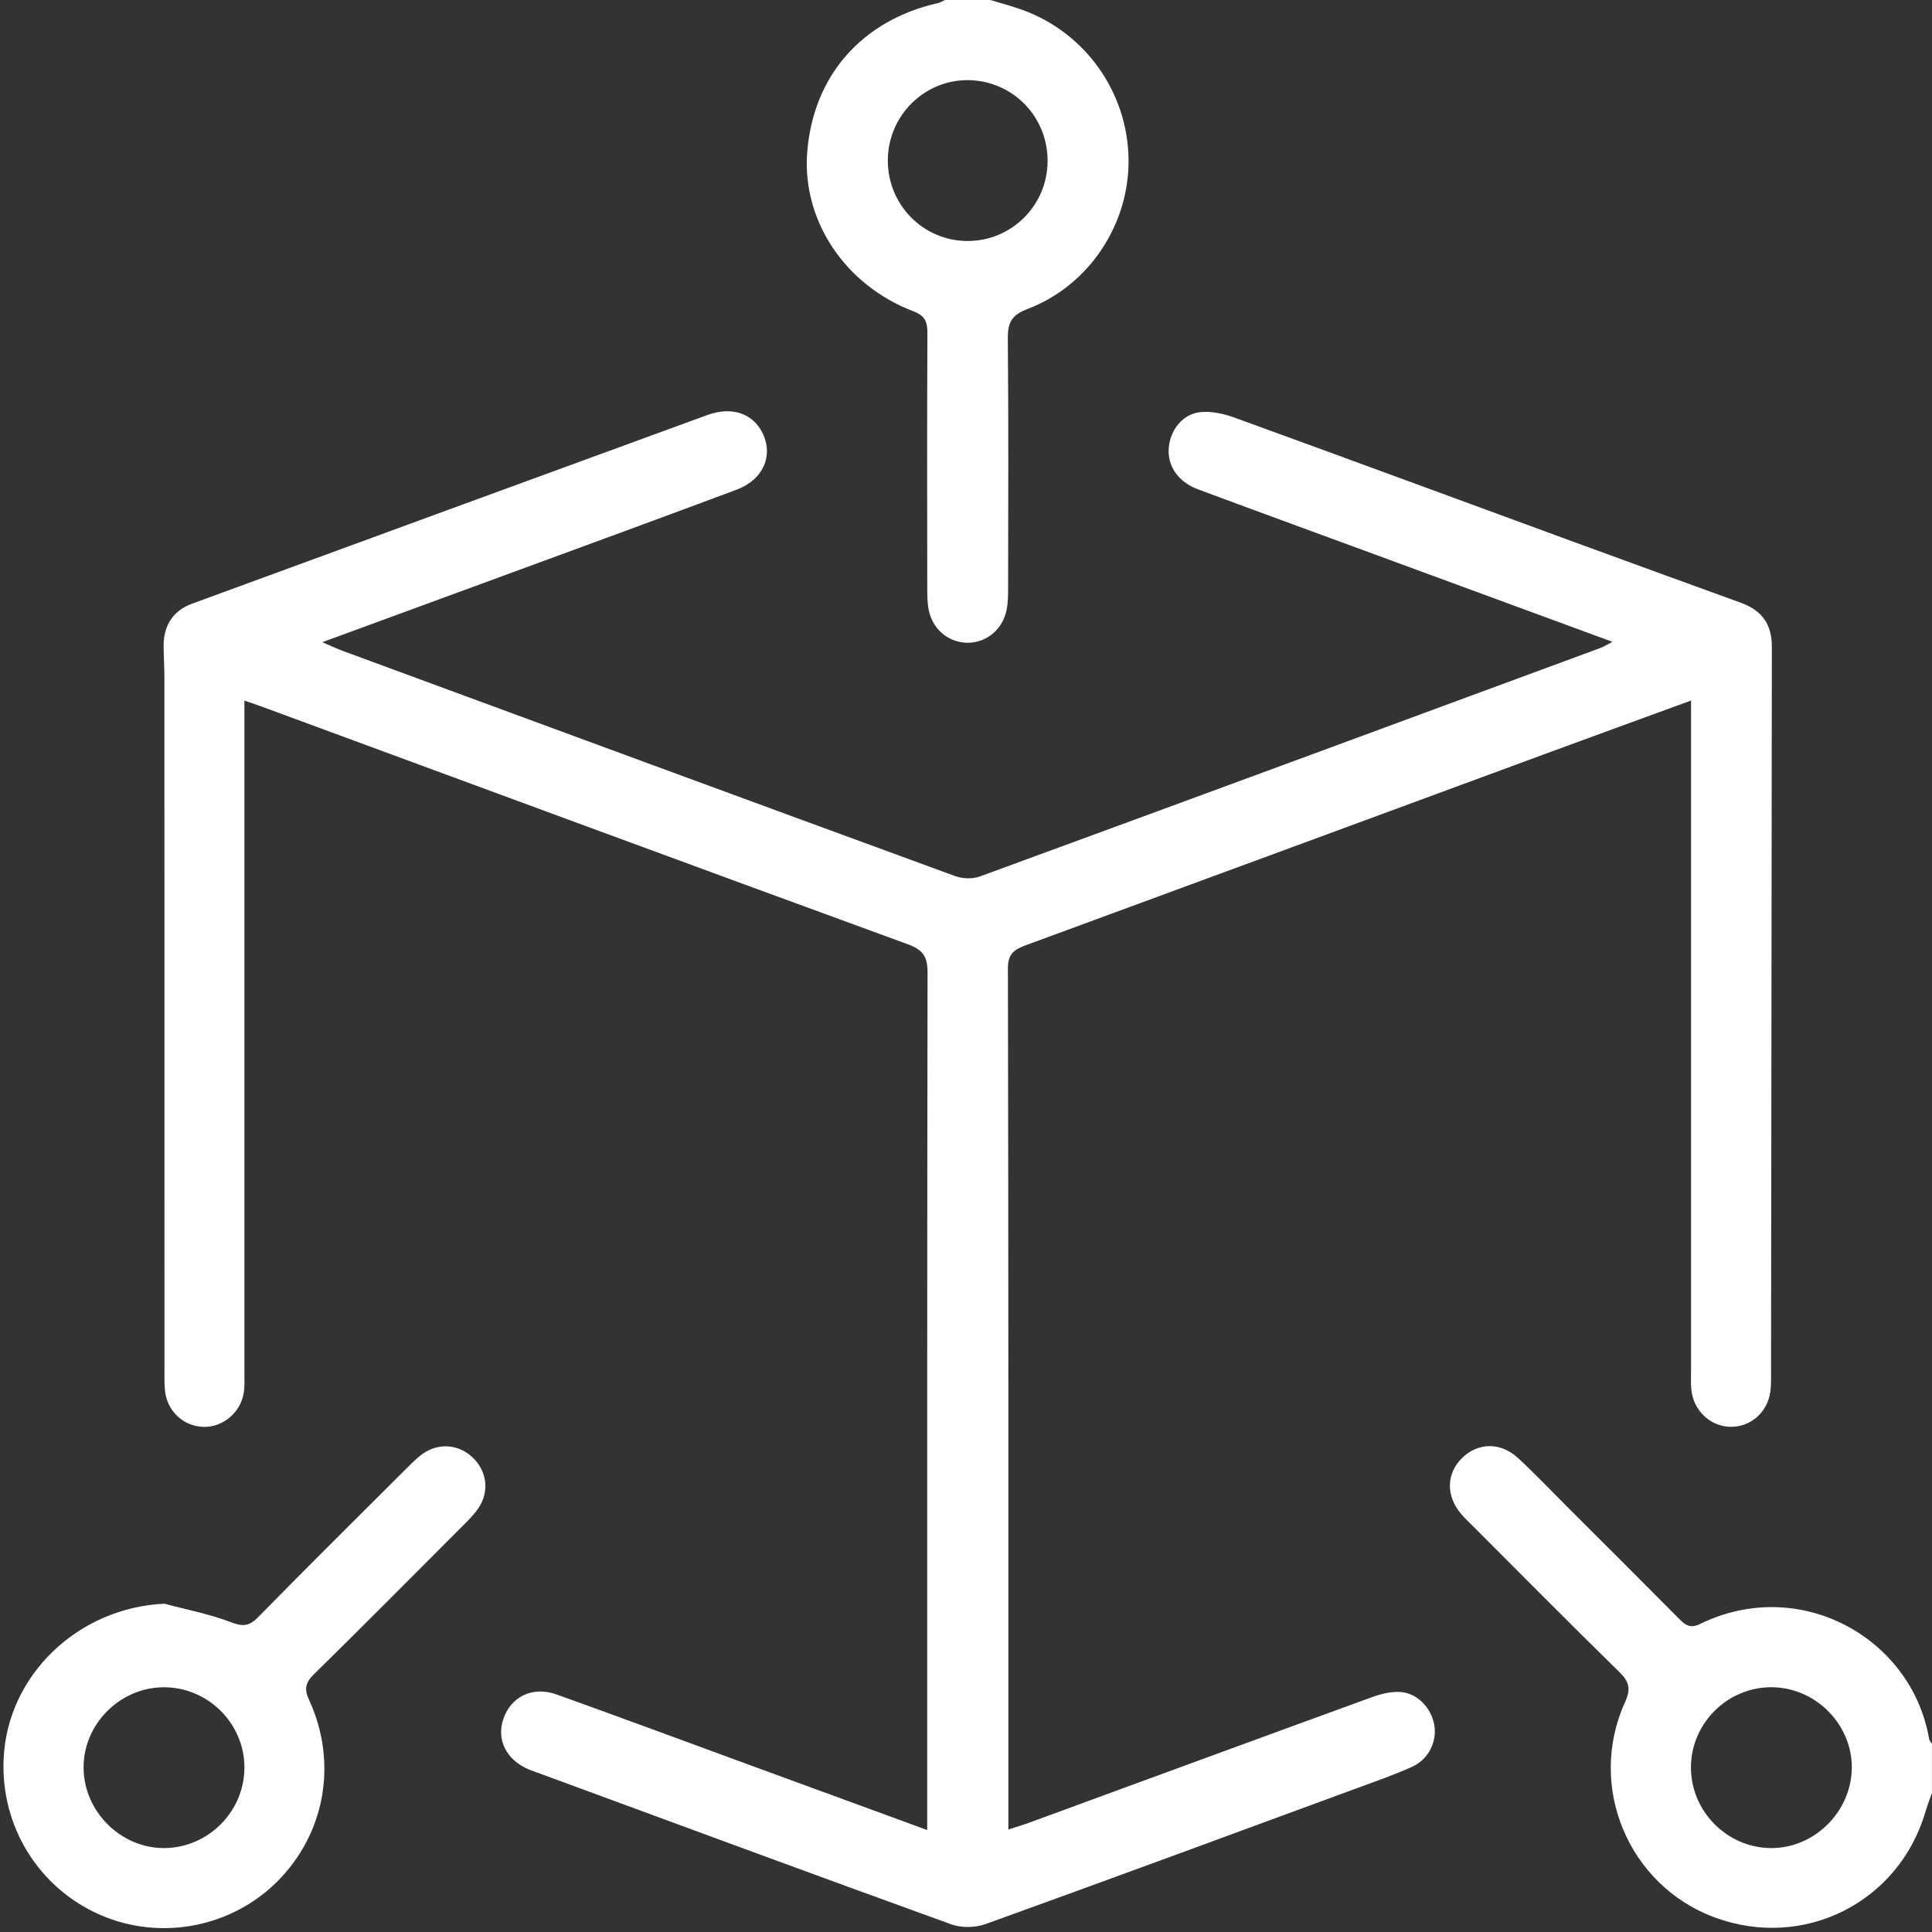 <svg width="159" height="159" viewBox="0 0 159 159" fill="none" xmlns="http://www.w3.org/2000/svg">
<rect x="0" y="0" width="159" height="159" fill="#333333" stroke="none"/>
<g clip-path="url(#clip0_4687_3813)">
<path d="M81.5 0C82.382 0.269 83.272 0.497 84.138 0.812C89.346 2.7 92.825 7.627 92.878 13.151C92.928 18.492 89.607 23.519 84.547 25.436C83.227 25.937 82.928 26.583 82.941 27.891C83.007 34.703 82.974 41.514 82.966 48.329C82.966 48.946 82.962 49.576 82.846 50.176C82.531 51.816 81.144 52.938 79.562 52.897C78.026 52.855 76.734 51.766 76.428 50.18C76.312 49.58 76.312 48.95 76.312 48.334C76.303 41.365 76.291 34.4 76.324 27.432C76.328 26.504 76.15 25.991 75.161 25.614C69.513 23.461 65.997 18.115 66.432 12.534C66.921 6.232 70.933 1.665 77.219 0.244C77.413 0.199 77.587 0.083 77.773 0C79.02 0 80.258 0 81.5 0ZM86.216 13.279C86.241 9.61 83.351 6.646 79.699 6.596C76.084 6.55 73.09 9.511 73.066 13.163C73.041 16.828 75.947 19.805 79.583 19.834C83.222 19.863 86.191 16.931 86.216 13.279Z" fill="white"/>
<path d="M159 147.534C158.818 148.056 158.619 148.574 158.462 149.104C156.271 156.577 148.441 160.507 141.121 157.803C134.032 155.19 130.587 147.033 133.73 140.102C134.226 139.005 134.102 138.421 133.274 137.609C129.212 133.634 125.216 129.593 121.2 125.577C120.873 125.249 120.529 124.931 120.231 124.575C118.981 123.088 119.03 121.245 120.339 119.978C121.647 118.707 123.502 118.67 124.935 119.999C126.376 121.332 127.73 122.757 129.117 124.144C132.152 127.175 135.187 130.198 138.206 133.245C138.723 133.767 139.125 134.036 139.92 133.647C148.089 129.651 157.335 134.76 158.764 143.12C158.789 143.257 158.917 143.377 158.996 143.505V147.534H159ZM139.162 145.41C139.133 149.029 142.098 152.052 145.713 152.093C149.294 152.135 152.35 149.128 152.4 145.522C152.445 141.936 149.439 138.885 145.828 138.856C142.201 138.827 139.191 141.787 139.162 145.406V145.41Z" fill="white"/>
<path d="M76.307 150.623C76.307 149.857 76.307 149.348 76.307 148.839C76.307 125.904 76.299 102.969 76.336 80.034C76.336 78.763 75.989 78.179 74.742 77.723C56.967 71.227 39.216 64.668 21.457 58.122C21.076 57.981 20.691 57.857 20.115 57.658V59.592C20.115 77.359 20.115 95.131 20.115 112.898C20.115 113.465 20.148 114.041 20.065 114.6C19.813 116.264 18.318 117.494 16.699 117.428C15.043 117.362 13.709 116.074 13.569 114.368C13.515 113.751 13.536 113.13 13.536 112.509C13.536 93.603 13.536 74.697 13.531 55.791C13.531 54.913 13.469 54.035 13.465 53.161C13.457 51.468 14.256 50.25 15.796 49.687C29.932 44.503 44.069 39.323 58.213 34.156C60.209 33.427 61.935 34.007 62.739 35.605C63.674 37.477 62.825 39.476 60.631 40.296C54.499 42.59 48.346 44.839 42.197 47.099C37.067 48.987 31.936 50.863 26.525 52.851C27.249 53.161 27.73 53.393 28.227 53.575C45.017 59.761 61.803 65.952 78.606 72.1C79.214 72.324 80.046 72.349 80.647 72.129C97.69 65.885 114.72 59.6 131.746 53.314C132.024 53.211 132.28 53.041 132.699 52.822C125.722 50.255 118.902 47.749 112.087 45.24C107.586 43.584 103.081 41.944 98.584 40.267C96.948 39.659 96.062 38.334 96.187 36.859C96.302 35.423 97.296 34.098 98.733 33.924C99.652 33.812 100.679 34.04 101.569 34.359C111.068 37.808 120.55 41.311 130.04 44.789C134.446 46.404 138.856 48.002 143.265 49.604C145.025 50.242 145.82 51.385 145.82 53.227C145.795 73.011 145.775 92.791 145.754 112.575C145.754 113.142 145.771 113.714 145.725 114.277C145.588 116.074 144.23 117.395 142.516 117.424C140.818 117.449 139.373 116.136 139.195 114.368C139.141 113.854 139.17 113.337 139.17 112.819C139.17 95.052 139.17 77.28 139.17 59.513C139.17 58.954 139.17 58.395 139.17 57.654C135.055 59.157 131.092 60.598 127.138 62.055C112.911 67.297 98.692 72.548 84.46 77.777C83.52 78.125 82.945 78.448 82.949 79.682C82.999 102.927 82.986 126.173 82.986 149.414C82.986 149.721 82.986 150.023 82.986 150.561C83.645 150.346 84.158 150.201 84.655 150.019C94.046 146.578 103.437 143.12 112.836 139.7C113.594 139.423 114.438 139.199 115.225 139.245C116.637 139.328 117.788 140.549 118.037 141.949C118.277 143.311 117.589 144.773 116.223 145.398C114.774 146.06 113.254 146.582 111.755 147.133C101.545 150.888 91.338 154.66 81.102 158.35C80.262 158.652 79.123 158.673 78.287 158.37C66.991 154.284 55.72 150.114 44.445 145.965C44.156 145.857 43.861 145.762 43.576 145.646C41.679 144.868 40.822 143.187 41.435 141.439C42.077 139.605 43.841 138.748 45.82 139.456C51.062 141.336 56.283 143.274 61.513 145.191C66.349 146.963 71.186 148.735 76.324 150.615L76.307 150.623Z" fill="white"/>
<path d="M13.523 131.982C15.349 132.471 17.229 132.823 18.985 133.498C19.962 133.87 20.492 133.858 21.233 133.1C25.283 128.972 29.394 124.898 33.489 120.815C33.891 120.413 34.293 120.003 34.748 119.672C36.061 118.724 37.705 118.84 38.868 119.92C40.081 121.043 40.309 122.757 39.357 124.14C38.951 124.728 38.421 125.237 37.911 125.746C33.899 129.767 29.895 133.8 25.842 137.783C25.15 138.462 25.009 138.98 25.436 139.899C27.804 145.033 26.769 150.851 22.877 154.785C19.076 158.627 13.238 159.753 8.277 157.604C3.201 155.406 0.045 150.325 0.298 144.748C0.609 137.841 6.434 132.313 13.523 131.982ZM20.115 145.406C20.086 141.791 17.068 138.827 13.444 138.86C9.83 138.889 6.832 141.936 6.878 145.526C6.923 149.128 9.991 152.143 13.569 152.093C17.192 152.043 20.148 149.025 20.115 145.406Z" fill="white"/>
</g>
<defs>
<clipPath id="clip0_4687_3813">
<rect width="159" height="159" fill="white"/>
</clipPath>
</defs>
</svg>
